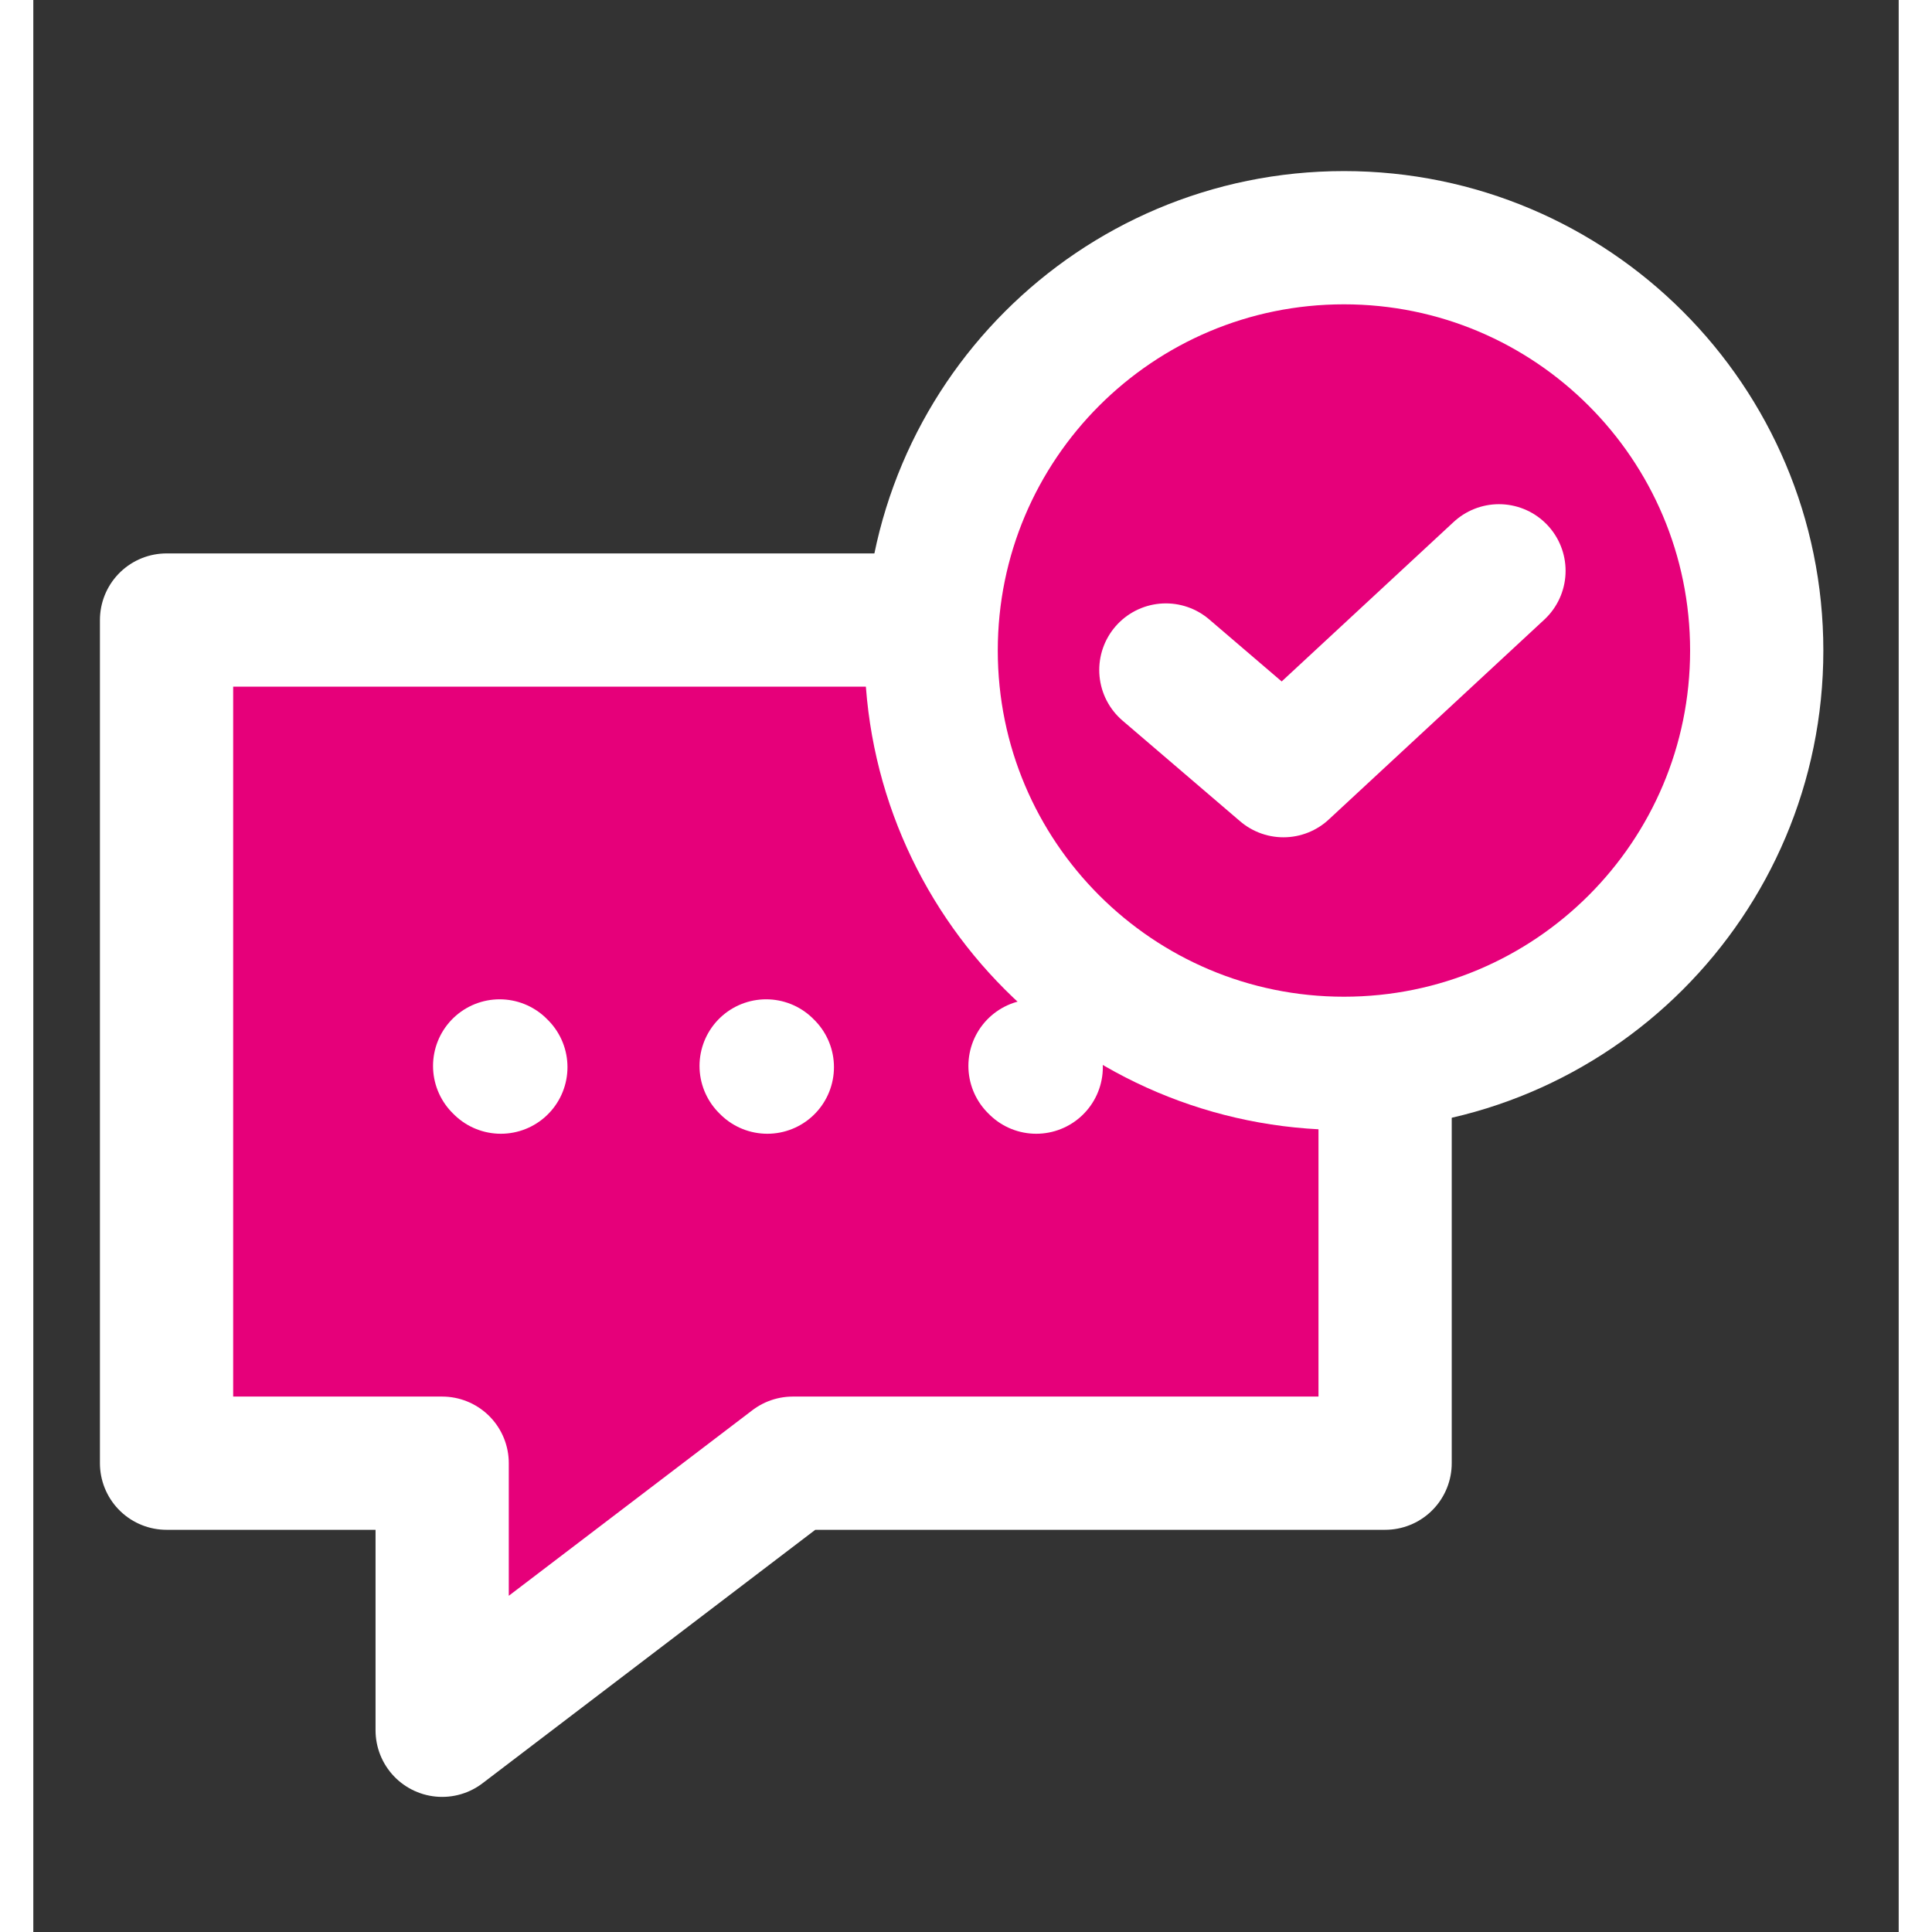 <svg width="48" height="48" viewBox="0 0 28 29" fill="#e6007a" xmlns="http://www.w3.org/2000/svg" stroke-width="2" stroke-linecap="round" stroke-linejoin="round" stroke="#ffffff"><rect x="0" y="0" width="28" height="29" fill="#333333" stroke="none"/><path d="M13.508 9.307H2V21.963H6.137V25.972L11.4 21.963H20.291V16.355"></path><path d="M19.673 15.961C23.095 15.961 25.869 13.187 25.869 9.765C25.869 6.343 23.095 3.568 19.673 3.568C16.251 3.568 13.477 6.343 13.477 9.765C13.477 13.187 16.251 15.961 19.673 15.961Z"></path><path d="M17 10.057L18.765 11.568L22 8.568"></path><path d="M7.018 16.018L7 16" stroke-miterlimit="10"></path><path d="M11.018 16.018L11 16" stroke-miterlimit="10"></path><path d="M15.054 16.018L15.036 16" stroke-miterlimit="10"></path></svg>